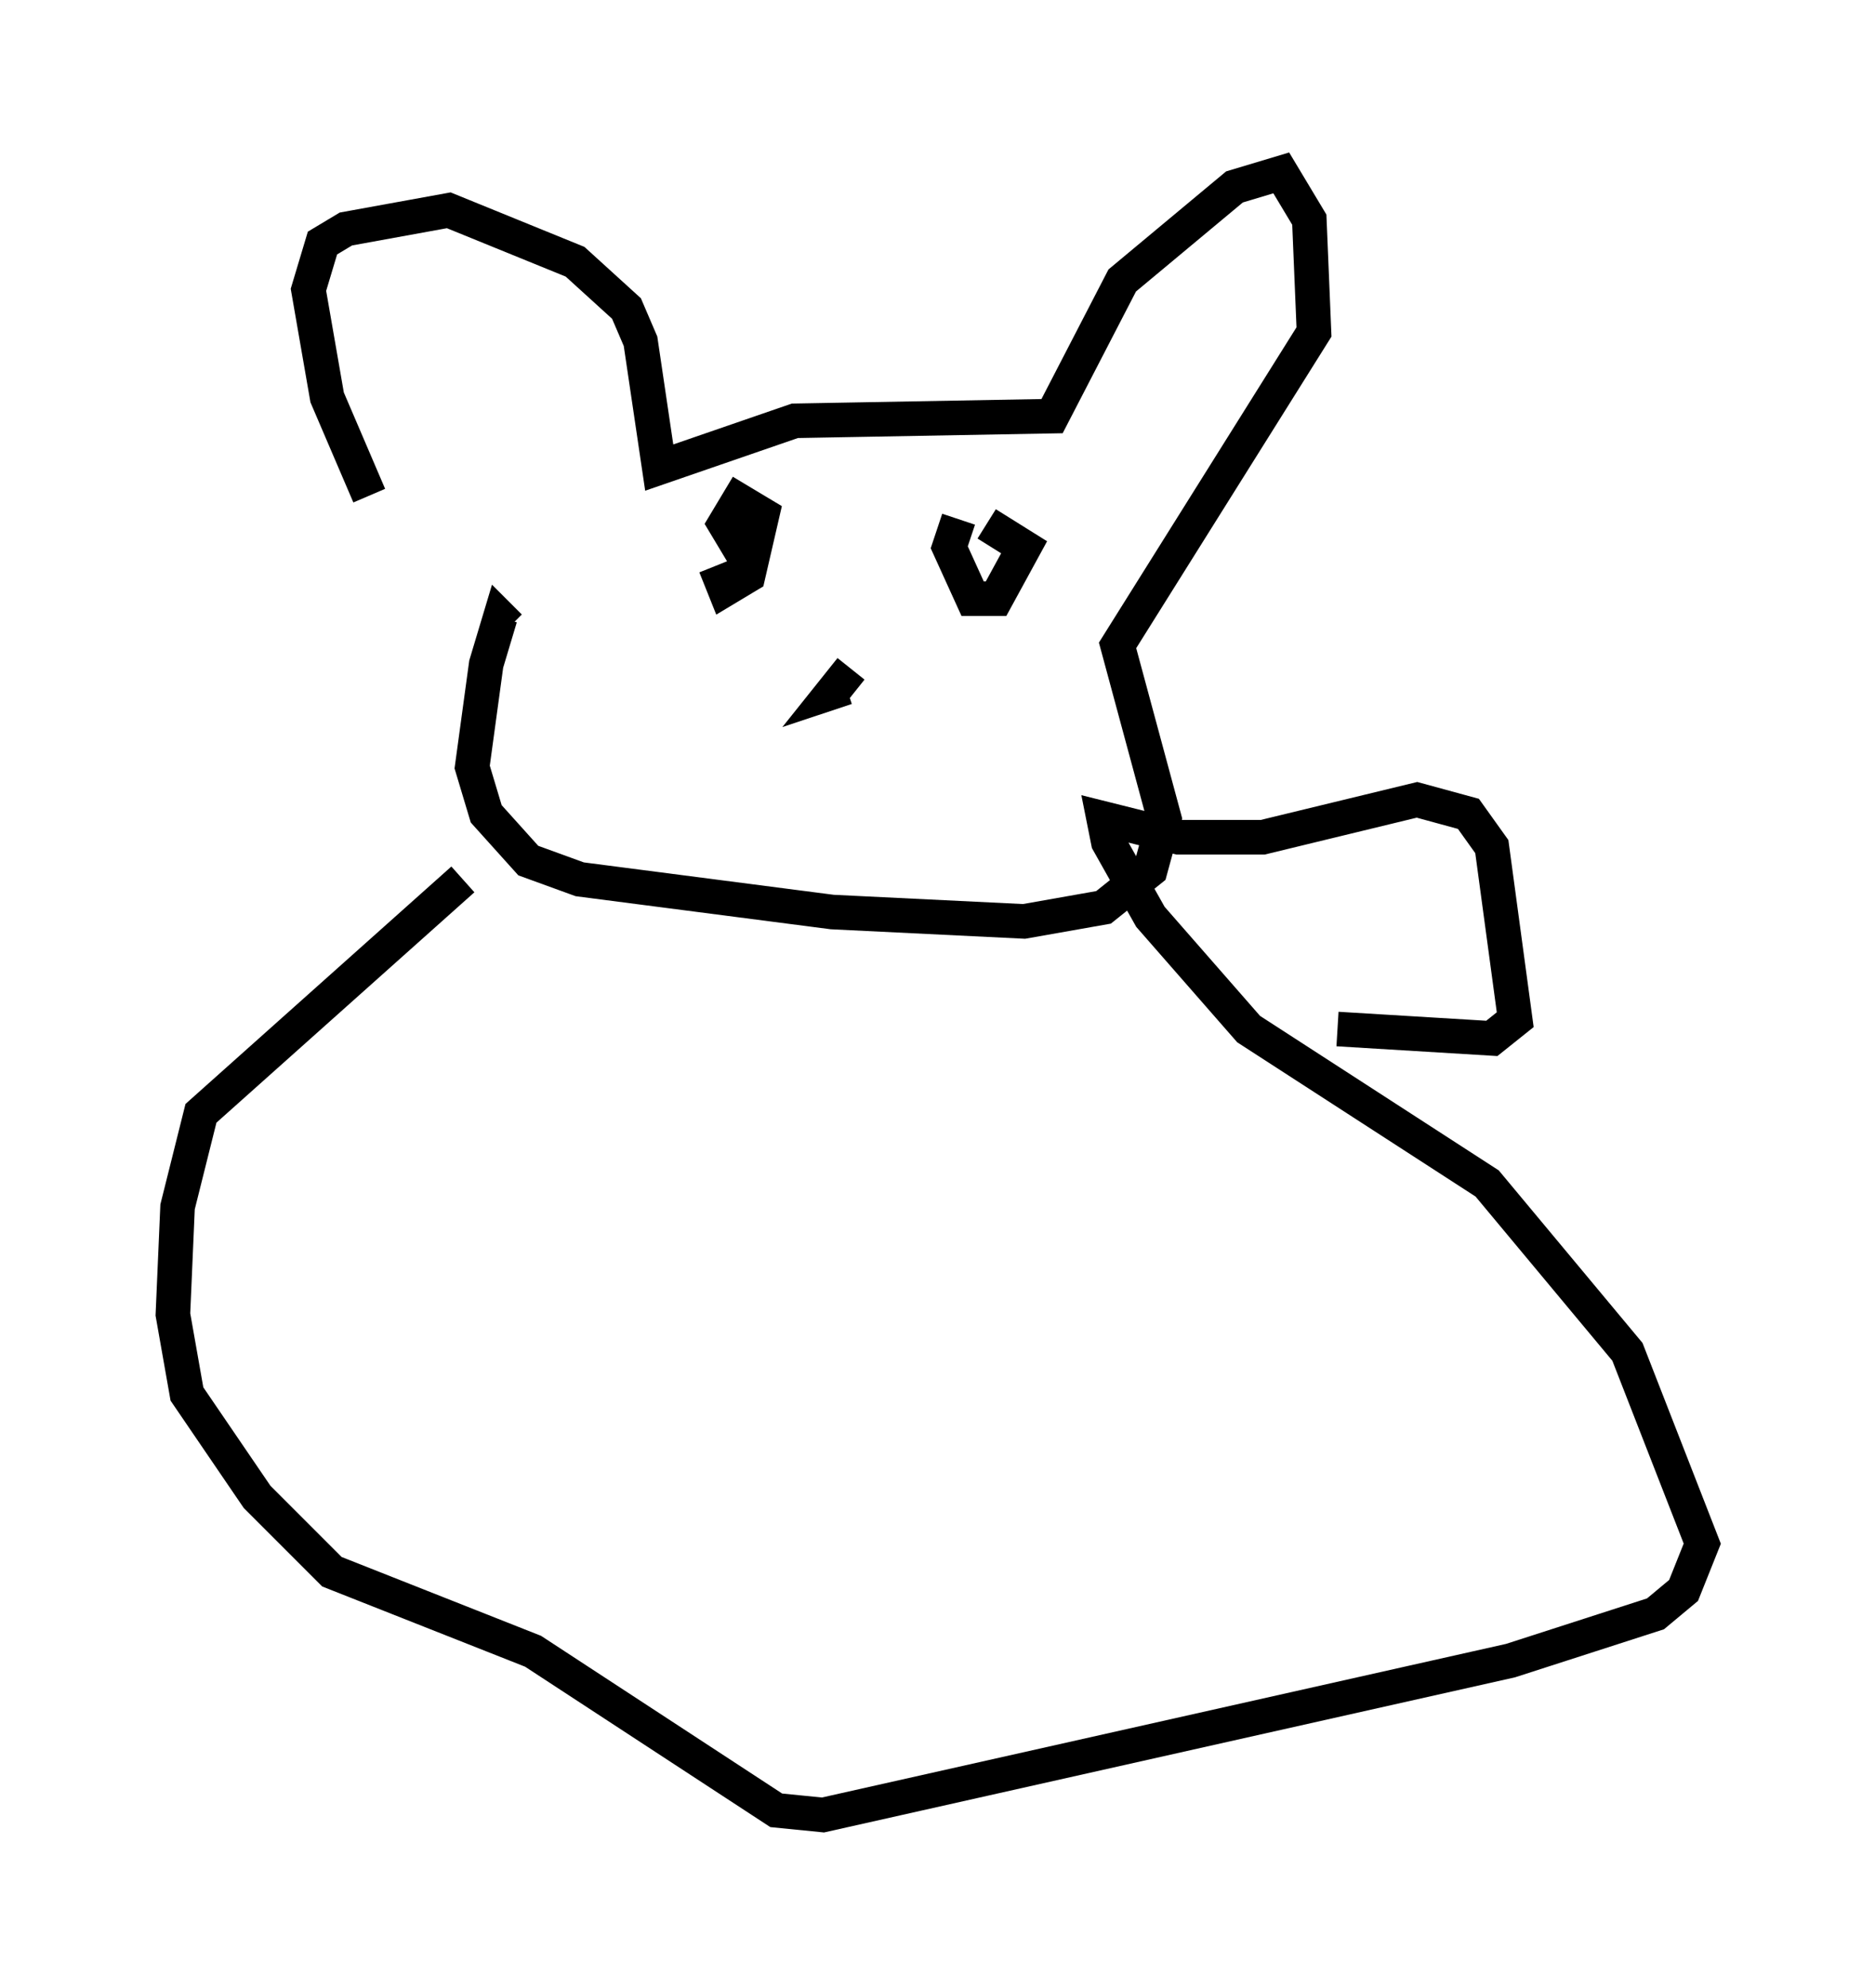 <?xml version="1.0" encoding="utf-8" ?>
<svg baseProfile="full" height="57.496" version="1.1" width="54.249" xmlns="http://www.w3.org/2000/svg" xmlns:ev="http://www.w3.org/2001/xml-events" xmlns:xlink="http://www.w3.org/1999/xlink"><defs /><rect fill="white" height="57.496" width="54.249" x="0" y="0" /><path d="M13.525, 18.126 m-2.842, -3.789 l-1.218, -2.842 -0.541, -3.112 l0.406, -1.353 0.677, -0.406 l2.977, -0.541 3.654, 1.488 l1.488, 1.353 0.406, 0.947 l0.541, 3.654 3.924, -1.353 l7.442, -0.135 2.03, -3.924 l3.248, -2.706 1.353, -0.406 l0.812, 1.353 0.135, 3.248 l-5.683, 9.066 1.353, 5.007 l-0.406, 1.488 -1.353, 1.083 l-2.3, 0.406 -5.548, -0.271 l-7.307, -0.947 -1.488, -0.541 l-1.218, -1.353 -0.406, -1.353 l0.406, -2.977 0.406, -1.353 l0.271, 0.271 m10.419, 1.759 l0.0, 0.0 m-0.541, -0.541 l-0.541, 0.677 0.406, -0.135 m-3.789, -3.518 l0.271, 0.677 0.677, -0.406 l0.406, -1.759 -0.677, -0.406 l-0.406, 0.677 0.406, 0.677 l0.135, -0.541 m6.225, -0.271 l-0.271, 0.812 0.677, 1.488 l0.677, 0.0 0.812, -1.488 l-1.083, -0.677 m-15.155, 10.284 l-7.578, 6.766 -0.677, 2.706 l-0.135, 3.112 0.406, 2.3 l2.03, 2.977 2.165, 2.165 l5.819, 2.3 7.036, 4.601 l1.353, 0.135 19.892, -4.465 l4.195, -1.353 0.812, -0.677 l0.541, -1.353 -2.165, -5.548 l-4.059, -4.871 -6.901, -4.465 l-2.842, -3.248 -1.218, -2.165 l-0.135, -0.677 2.165, 0.541 l2.436, 0.0 4.465, -1.083 l1.488, 0.406 0.677, 0.947 l0.677, 5.007 -0.677, 0.541 l-4.465, -0.271 " fill="none" stroke="black" stroke-width="1" /></svg>